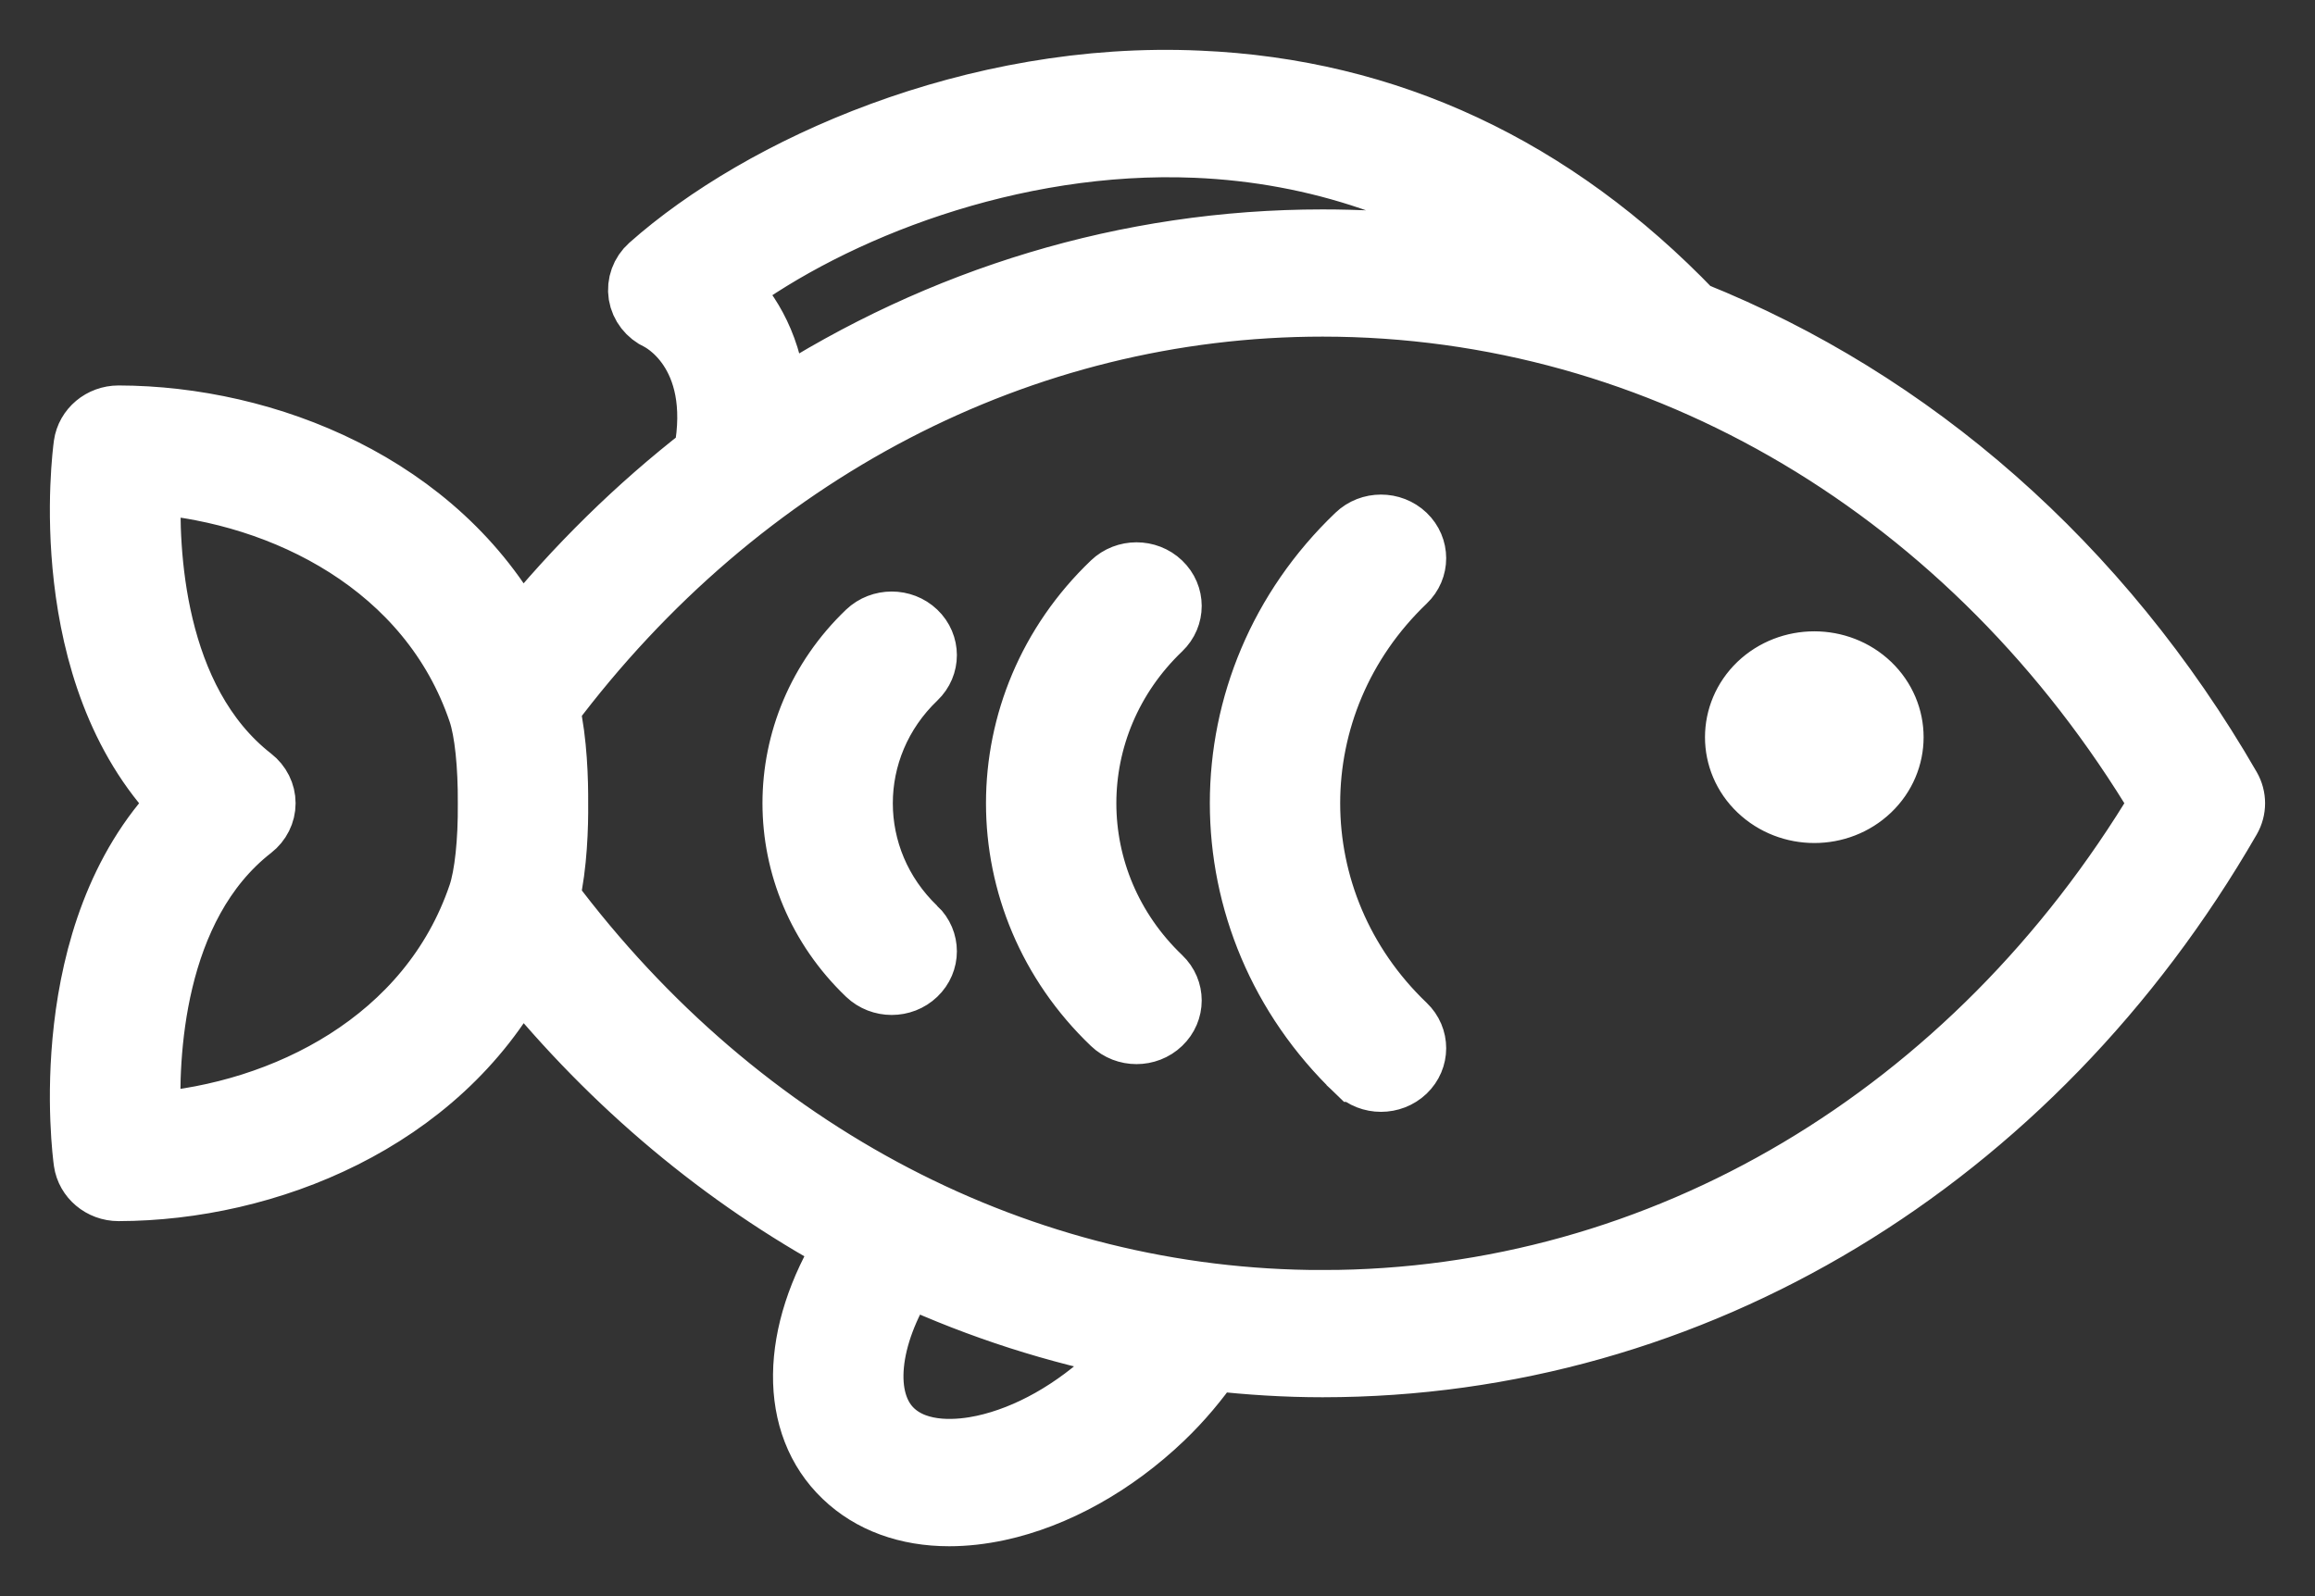 <svg width="29" height="20" viewBox="0 0 29 20" fill="none" xmlns="http://www.w3.org/2000/svg">
<rect x="0" y="0" width="29" height="20" fill="#333333" stroke="none"/>
<path d="M21.024 7.564C20.637 7.937 20.636 8.539 21.025 8.91C21.414 9.281 22.043 9.281 22.431 8.91C22.819 8.539 22.819 7.936 22.431 7.564C22.043 7.193 21.413 7.193 21.024 7.564ZM26.945 8.861C25.329 6.059 22.956 3.999 20.212 2.901C18.469 1.085 16.387 0.11 14.019 0.009C11.193 -0.119 8.525 1.085 7.133 2.322C7.026 2.417 6.975 2.558 6.997 2.696C7.02 2.835 7.112 2.953 7.245 3.014C7.253 3.018 8.057 3.402 7.813 4.688C6.978 5.336 6.206 6.092 5.512 6.949C4.497 5.067 2.342 4.209 0.486 4.205C0.486 4.205 0.486 4.205 0.485 4.205C0.264 4.205 0.077 4.362 0.047 4.572C0.03 4.696 -0.33 7.44 1.243 9.065C-0.33 10.691 0.03 13.435 0.047 13.559C0.077 13.768 0.264 13.926 0.485 13.926C0.486 13.926 0.486 13.926 0.486 13.926C2.342 13.922 4.498 13.064 5.513 11.181C6.675 12.617 8.059 13.768 9.587 14.599C8.898 15.708 8.874 16.852 9.566 17.512C9.902 17.834 10.361 18 10.891 18C11.088 18 11.295 17.977 11.509 17.931C12.228 17.776 12.962 17.367 13.574 16.782C13.81 16.556 14.015 16.31 14.194 16.053C14.648 16.104 15.106 16.133 15.568 16.133H15.569C20.214 16.132 24.466 13.566 26.945 9.269C27.018 9.142 27.018 8.988 26.945 8.861ZM4.989 10.205C4.37 12.036 2.552 12.936 0.892 13.064C0.854 12.255 0.914 10.367 2.165 9.392C2.268 9.312 2.328 9.192 2.328 9.065C2.328 8.938 2.268 8.818 2.165 8.738C0.919 7.766 0.857 5.876 0.893 5.066C2.552 5.195 4.37 6.095 4.989 7.926C5.068 8.16 5.113 8.585 5.11 9.068C5.114 9.545 5.068 9.97 4.989 10.205ZM13.981 0.853C15.508 0.918 16.904 1.399 18.158 2.27C17.315 2.092 16.448 1.999 15.567 1.999C13.121 1.999 10.777 2.718 8.736 4.039C8.693 3.356 8.405 2.9 8.129 2.622C9.439 1.652 11.67 0.756 13.981 0.853ZM12.95 16.184C12.454 16.658 11.873 16.986 11.315 17.107C11.034 17.168 10.513 17.223 10.19 16.915C9.799 16.541 9.882 15.754 10.366 14.992C11.276 15.409 12.229 15.716 13.212 15.905C13.129 16.001 13.043 16.095 12.95 16.184ZM15.569 15.289L15.568 15.711V15.289C11.806 15.289 8.289 13.455 5.889 10.251L5.888 10.249C5.982 9.838 5.996 9.347 5.993 9.068C5.995 8.784 5.982 8.291 5.888 7.88L5.888 7.878C8.289 4.675 11.805 2.843 15.569 2.843C19.814 2.843 23.716 5.164 26.051 9.065C23.716 12.965 19.814 15.288 15.569 15.289ZM16.612 5.696C16.439 5.531 16.16 5.531 15.988 5.696C14.045 7.553 14.045 10.574 15.987 12.432C15.988 12.432 15.988 12.433 15.988 12.433C16.16 12.598 16.439 12.598 16.612 12.433C16.784 12.268 16.785 12.001 16.612 11.836C15.014 10.308 15.014 7.821 16.612 6.293C16.785 6.128 16.784 5.861 16.612 5.696ZM13.55 6.891C13.722 6.726 13.722 6.459 13.549 6.294C13.377 6.129 13.097 6.129 12.925 6.294C11.327 7.822 11.327 10.308 12.925 11.835C13.097 12 13.377 12 13.549 11.835C13.722 11.67 13.722 11.403 13.55 11.239C12.296 10.04 12.296 8.09 13.55 6.891ZM10.482 6.91C10.31 6.746 10.031 6.746 9.858 6.91C8.616 8.098 8.616 10.031 9.858 11.219C10.031 11.384 10.31 11.384 10.482 11.219C10.655 11.054 10.655 10.787 10.483 10.622C10.483 10.622 10.483 10.622 10.482 10.622C9.585 9.763 9.585 8.366 10.483 7.507C10.655 7.343 10.655 7.075 10.482 6.91Z" transform="translate(1 1)" fill="white" stroke="white" stroke-width="0.75"/>
</svg>
